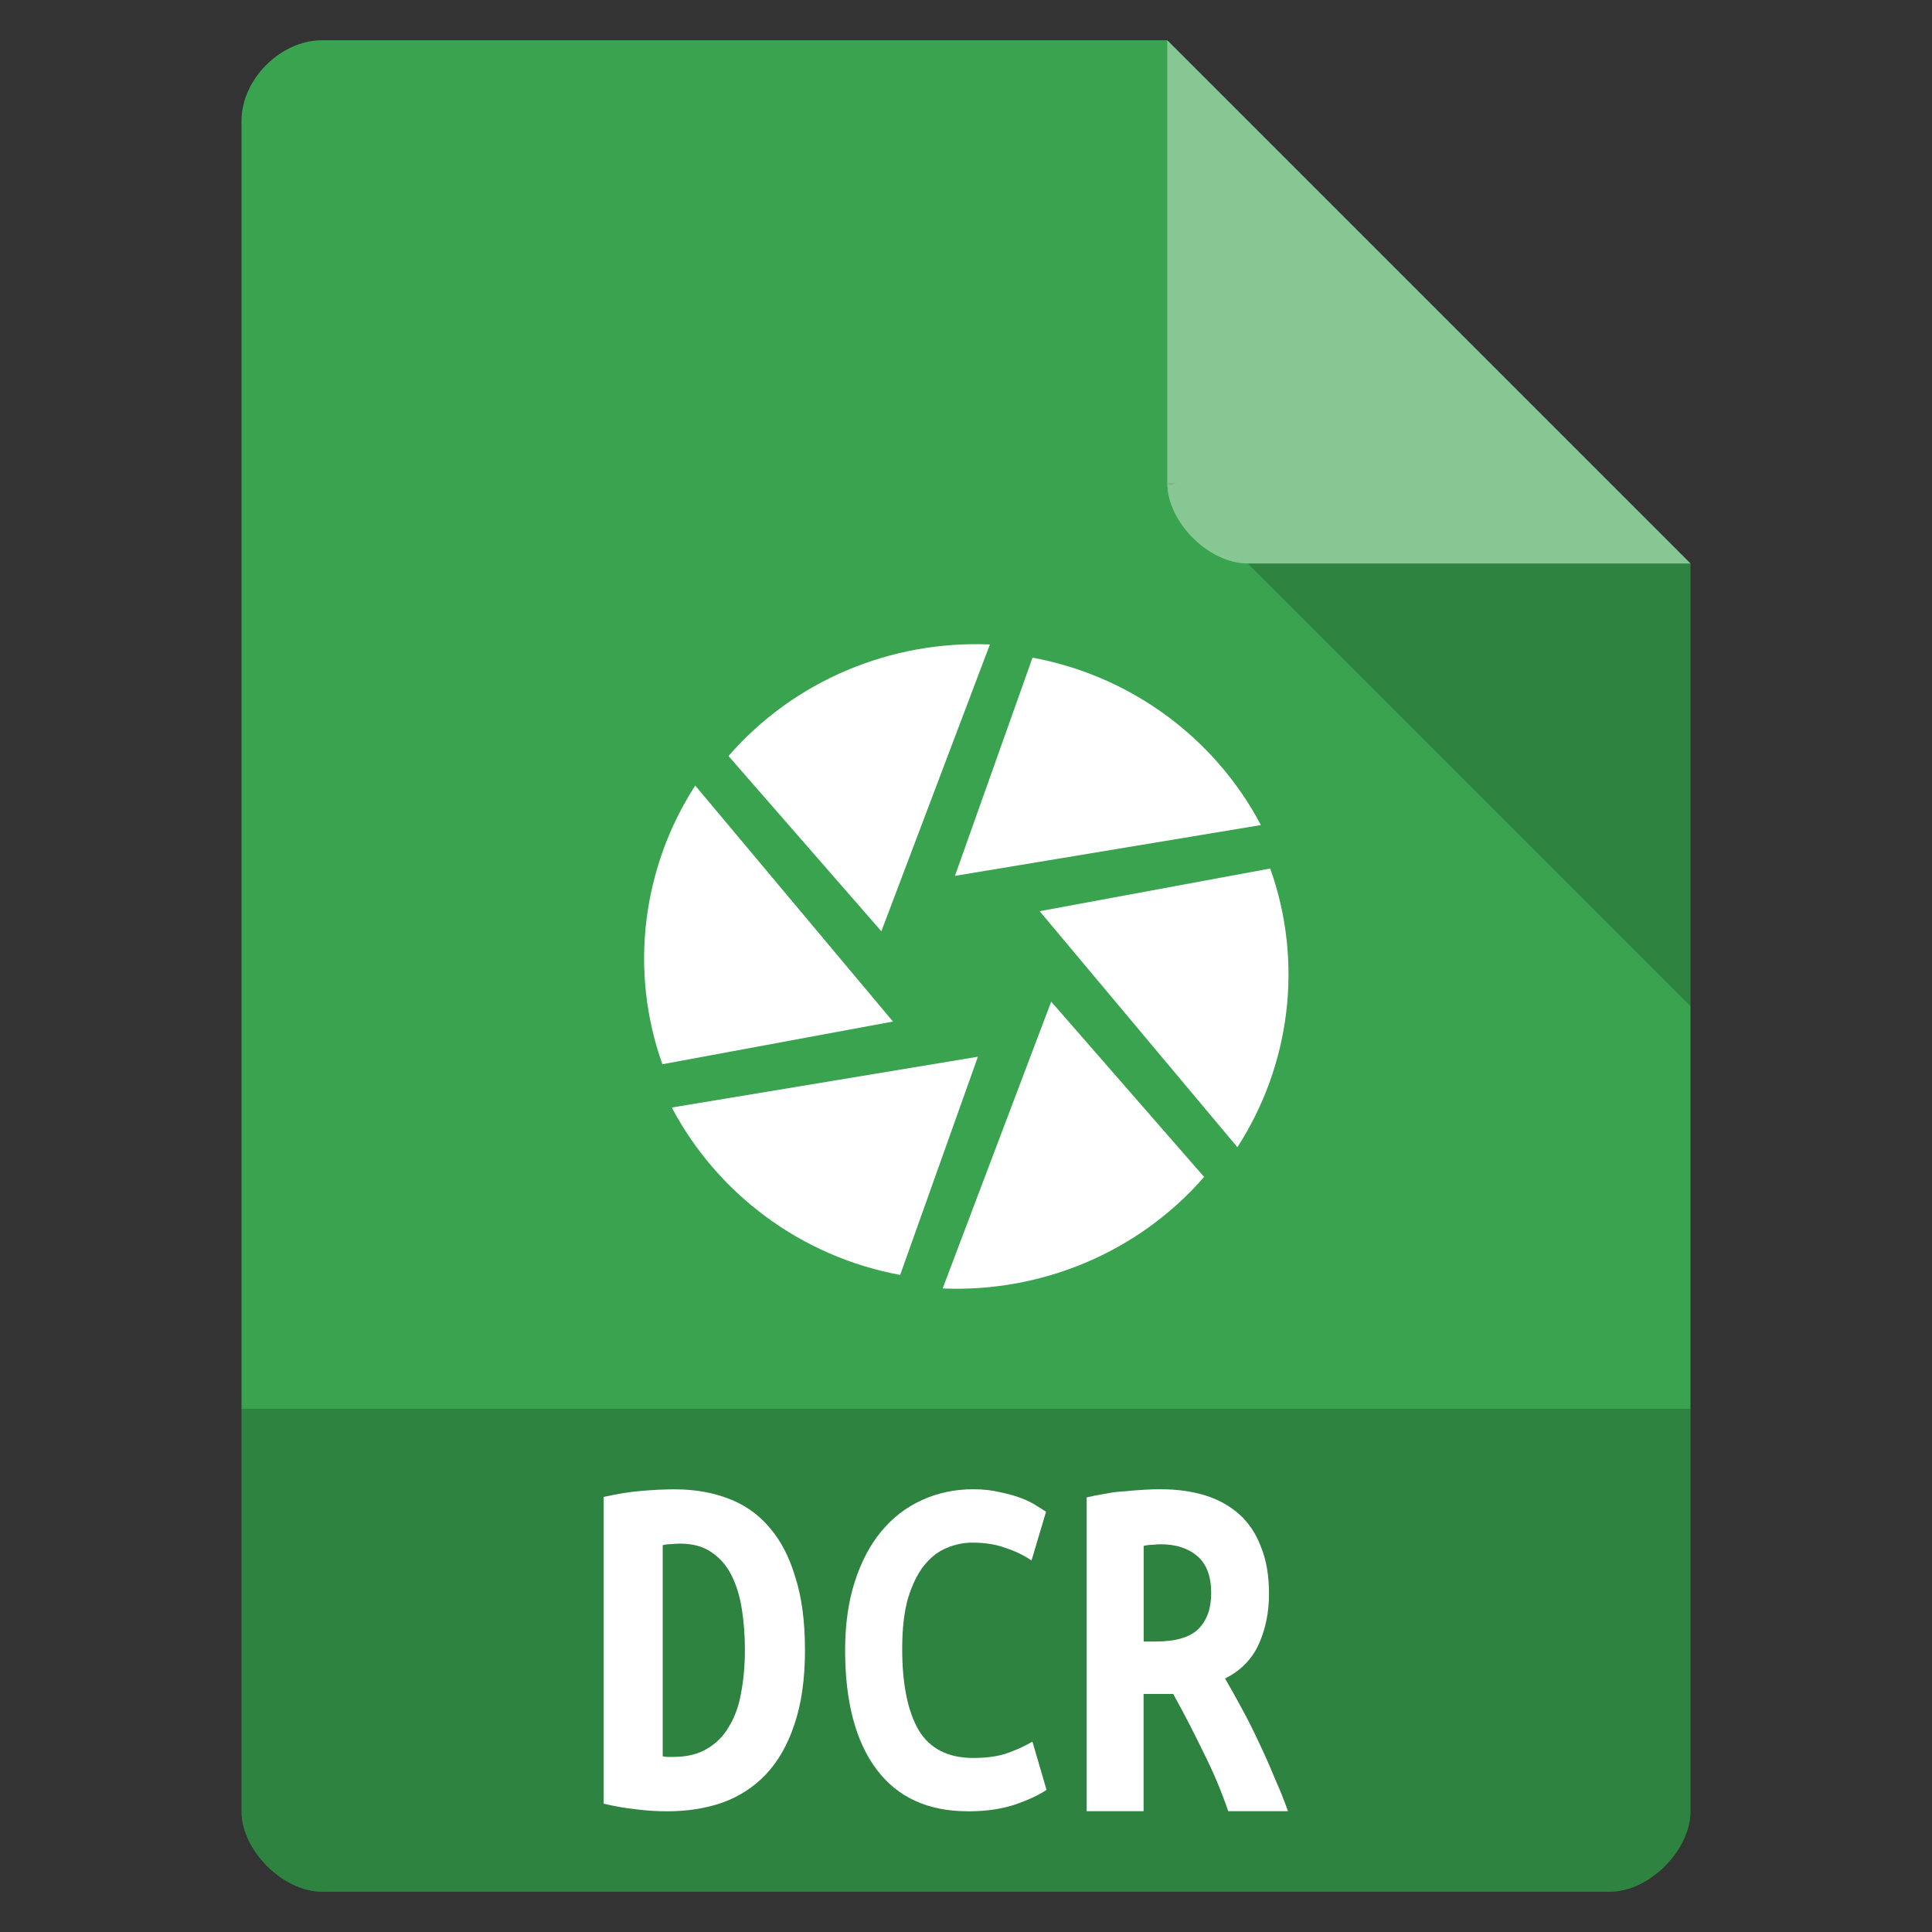 <svg xmlns="http://www.w3.org/2000/svg" viewBox="0 0 48 48">
 <rect x="0" y="0" width="48" height="48" fill="#333333" stroke="none"/>
 <path d="m 8 1 c -1.029 0 -2 0.971 -2 2 l 0 42 c 0 0.971 1.029 2 2 2 l 32 0 c 0.971 0 2 -1.029 2 -2 l 0 -31 -13 -13 z" style="fill:#39a34f"/>
 <path d="m 29 12 0.063 0.063 0.156 -0.063 -0.219 0 z m 2 2 11 11 0 -11 -11 0 z" style="fill-opacity:0.196"/>
 <path d="m 29 1 13 13 -11 0 c -0.971 0 -2 -1.029 -2 -2 l 0 -11 z" style="fill:#fff;fill-opacity:0.392"/>
 <g transform="matrix(0.534,0,0,0.534,11.192,11.191)" style="fill:#fff;fill-opacity:1">
  <!-- color: #3d3d3d -->
  <g style="fill:#fff">
   <path d="M 27.08,9.641 23.471,19.793 37.705,17.43 C 35.603,13.438 31.721,10.5 27.08,9.641 m 0,0" style="fill:#fff;stroke:none;fill-rule:nonzero"/>
   <path d="m 38.15 19.449 -10.738 1.988 9.199 10.98 c 2.457 -3.797 3.09 -8.586 1.527 -12.969 m 0.012 0" style="fill:#fff;stroke:none;fill-rule:nonzero"/>
   <path d="m 35.07 33.809 -7.121 -8.164 -5.05 13.344 c 4.566 0.195 9.09 -1.656 12.156 -5.18 m 0.012 0" style="fill:#fff;stroke:none;fill-rule:nonzero"/>
   <path d="m 20.922 38.36 3.617 -10.152 -14.242 2.363 c 2.109 3.996 5.996 6.934 10.625 7.789 m 0 0" style="fill:#fff;stroke:none;fill-rule:nonzero"/>
   <path d="M 9.852,28.559 20.586,26.571 11.387,15.591 C 8.934,19.392 8.297,24.177 9.86,28.56 m -0.008,0" style="fill:#fff;stroke:none;fill-rule:nonzero"/>
   <path d="m 12.926 14.207 7.121 8.164 5.05 -13.344 c -4.563 -0.195 -9.09 1.656 -12.152 5.18 m -0.016 0" style="fill:#fff;stroke:none;fill-rule:nonzero"/>
  </g>
 </g>
 <path d="m 6 35 0 10 c 0 0.971 1.029 2 2 2 l 32 0 c 0.971 0 2 -1.029 2 -2 l 0 -10 z" style="fill-opacity:0.196"/>
 <path d="m 16.468 43.637 q 0.06 0.013 0.131 0.013 0.072 0 0.131 0 0.501 0 0.835 -0.202 0.346 -0.202 0.549 -0.555 0.215 -0.353 0.298 -0.833 0.095 -0.492 0.095 -1.073 0 -0.505 -0.072 -0.984 -0.072 -0.479 -0.251 -0.845 -0.179 -0.366 -0.489 -0.58 -0.31 -0.227 -0.8 -0.227 -0.095 0 -0.215 0.013 -0.119 0 -0.215 0.025 l 0 5.249 z m 3.532 -2.65 q 0 1.085 -0.263 1.855 -0.251 0.757 -0.704 1.237 -0.453 0.479 -1.086 0.707 q -0.621 0.215 -1.372 0.215 -0.394 0 -0.776 -0.05 -0.37 -0.038 -0.8 -0.139 l 0 -7.621 q 0.501 -0.114 0.943 -0.151 q 0.442 -0.038 0.823 -0.038 q 0.728 0 1.325 0.227 0.609 0.227 1.026 0.719 0.418 0.479 0.644 1.237 q 0.239 0.744 0.239 1.804" style="fill:#fff;fill-opacity:1;stroke:none"/>
 <path d="m 24.04 45 q -1.482 0 -2.262 -1.04 q -0.781 -1.04 -0.781 -2.96 q 0 -0.954 0.238 -1.697 0.238 -0.743 0.656 -1.251 0.43 -0.52 1.01 -0.78 0.588 -0.272 1.278 -0.272 0.373 0 0.667 0.074 0.305 0.062 0.532 0.149 0.226 0.087 0.373 0.186 0.158 0.099 0.238 0.149 l -0.362 1.214 q -0.26 -0.186 -0.633 -0.31 -0.362 -0.136 -0.837 -0.136 -0.328 0 -0.645 0.136 -0.305 0.124 -0.554 0.433 -0.238 0.297 -0.396 0.805 -0.147 0.508 -0.147 1.263 0 1.313 0.407 2.02 0.419 0.693 1.357 0.693 0.543 0 0.894 -0.136 0.362 -0.136 0.577 -0.272 l 0.351 1.201 q -0.294 0.198 -0.803 0.372 -0.498 0.161 -1.154 0.161 z" style="fill:#fff;fill-opacity:1;stroke:none"/>
 <path d="m 28.839 37 q 0.609 0 1.103 0.153 0.494 0.153 0.851 0.473 0.356 0.319 0.54 0.818 0.195 0.486 0.195 1.15 0 0.69 -0.253 1.252 -0.253 0.562 -0.839 0.856 0.195 0.332 0.414 0.741 0.218 0.396 0.425 0.843 0.207 0.435 0.391 0.882 q 0.195 0.435 0.333 0.831 l -1.483 0 q -0.264 -0.767 -0.621 -1.47 -0.345 -0.716 -0.747 -1.444 l -0.736 0 0 2.914 l -1.414 0 0 -7.796 q 0.207 -0.051 0.448 -0.089 0.253 -0.051 0.506 -0.064 0.253 -0.026 0.483 -0.038 0.23 -0.013 0.402 -0.013 z m 1.253 2.581 q 0 -0.626 -0.345 -0.92 -0.345 -0.294 -0.908 -0.294 -0.08 0 -0.195 0.013 -0.115 0 -0.23 0.026 l 0 2.377 0.31 0 q 0.724 0 1.046 -0.307 0.322 -0.319 0.322 -0.895 z" style="fill:#fff;fill-opacity:1;stroke:none"/>
</svg>
